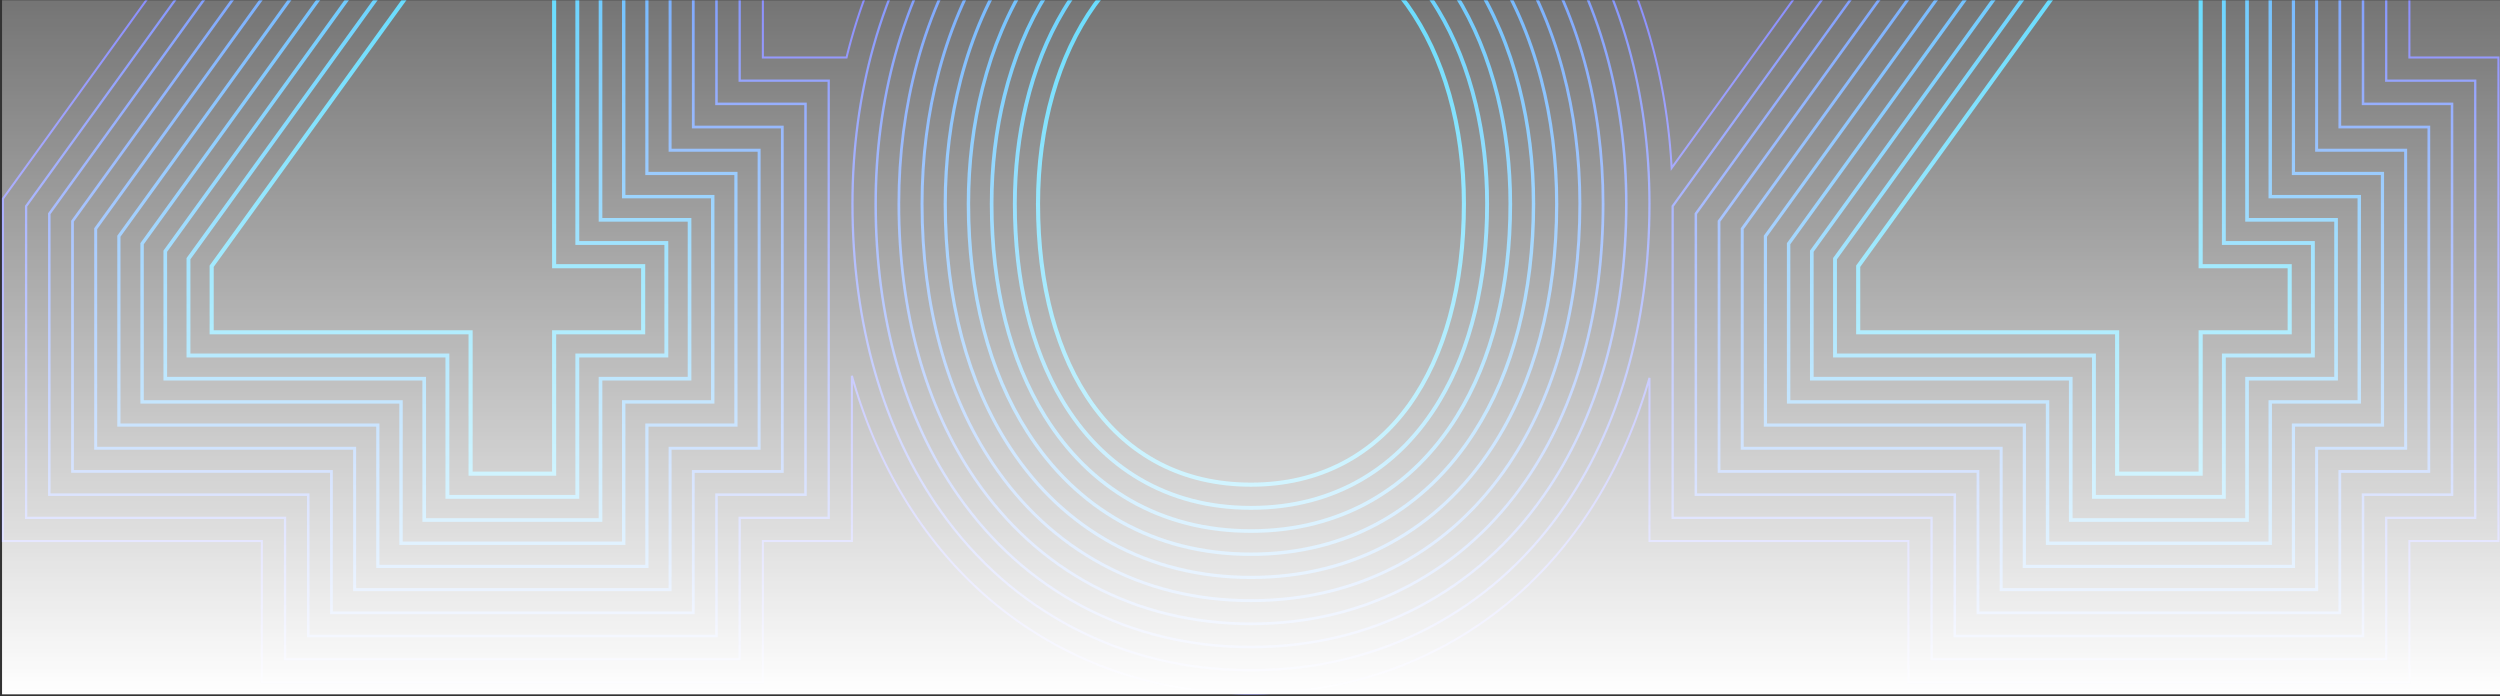 <svg width="1217" height="339" viewBox="0 0 1217 339" xmlns="http://www.w3.org/2000/svg" xmlns:xlink="http://www.w3.org/1999/xlink"><rect x="0" y="0" width="1217" height="339" fill="#333333" stroke="none"/><title>Page 1</title><defs><path id="a" d="M0 0h1296v417H0z"/><linearGradient x1="50%" y1="0%" x2="50%" y2="100%" id="c"><stop stop-color="#FFF" stop-opacity="0" offset="0%"/><stop stop-color="#FFF" offset="100%"/></linearGradient></defs><g transform="translate(-39)" fill="none" fill-rule="evenodd"><mask id="b" fill="#fff"><use xlink:href="#a"/></mask><g mask="url(#b)"><path stroke="#5068FC" stroke-width="1.111" d="M177.762 252.09H51.713V100.373L213.06-122.924h186.012V39.268h43.34v212.821h-43.34v68.81h-221.31z"/><path stroke="#4A74FC" stroke-width="1.222" d="M189.053 240.798H63.005V104.027l155.826-215.66h168.95V50.56h43.34v190.239h-43.34v68.809H189.053z"/><path stroke="#4581FC" stroke-width="1.333" d="M200.343 229.508H74.295V107.68l150.308-208.023H376.49V61.85h43.341v167.659h-43.34v68.809H200.342z"/><path stroke="#3F8DFC" stroke-width="1.444" d="M211.633 218.217H85.585V111.331l144.79-200.383H365.2V73.14h43.34v145.077H365.2v68.81H211.633z"/><path stroke="#3A9AFD" stroke-width="1.556" d="M222.924 206.926H96.876v-91.942L236.146-77.76h117.763V84.431h43.34v122.495h-43.34v68.81H222.924z"/><path stroke="#34A6FD" stroke-width="1.667" d="M234.215 195.636H108.167v-77l133.75-185.107h100.701V95.721h43.341v99.915h-43.34v68.809H234.214z"/><path stroke="#2FB3FD" stroke-width="1.778" d="M245.505 184.345H119.457V122.29l128.231-177.47h83.64v162.193h43.34v77.333h-43.34v68.81h-85.823z"/><path stroke="#29BFFD" stroke-width="1.889" d="M256.796 173.054H130.747V125.94L253.46-43.89h66.577v162.193h43.34v54.751h-43.34v68.81h-63.241z"/><path stroke="#24CCFD" stroke-width="2" d="M268.087 161.764H142.039v-32.17L259.232-32.6h49.515v162.192h43.34v32.17h-43.34v68.81h-40.66z"/><path stroke="#5068FC" stroke-width="1.111" d="M979.294 252.09H853.246V100.373l161.347-223.298h186.01V39.268h43.341v212.821h-43.34v68.81h-221.31z"/><path stroke="#4A74FC" stroke-width="1.222" d="M990.585 240.798H864.536V104.027l155.828-215.66h168.95V50.56h43.34v190.239h-43.34v68.809h-198.73z"/><path stroke="#4581FC" stroke-width="1.333" d="M1001.876 229.508H875.828V107.68l150.307-208.023h151.888V61.85h43.34v167.659h-43.34v68.809h-176.147z"/><path stroke="#3F8DFC" stroke-width="1.444" d="M1013.166 218.217H887.118V111.331l144.789-200.383h134.825V73.14h43.34v145.077h-43.34v68.81h-153.566z"/><path stroke="#3A9AFD" stroke-width="1.556" d="M1024.456 206.926H898.408v-91.942l139.27-192.745h117.764V84.431h43.34v122.495h-43.34v68.81h-130.986z"/><path stroke="#34A6FD" stroke-width="1.667" d="M1035.747 195.636H909.699v-77L1043.45-66.471h100.7V95.721h43.341v99.915h-43.34v68.809h-108.404z"/><path stroke="#2FB3FD" stroke-width="1.778" d="M1047.038 184.345H920.99V122.29l128.231-177.47h83.639v162.193h43.34v77.333h-43.34v68.81h-85.822z"/><path stroke="#29BFFD" stroke-width="1.889" d="M1058.328 173.054H932.28V125.94l122.713-169.83h66.577v162.193h43.34v54.751h-43.34v68.81h-63.242z"/><path stroke="#24CCFD" stroke-width="2" d="M1069.619 161.764H943.57v-32.17L1060.764-32.6h49.514v162.192h43.341v32.17h-43.34v68.81h-40.66zM544.31 99.21c0-75.064 38.873-137.17 103.66-137.17 64.788 0 103.66 62.106 103.66 137.17 0 79.086-36.638 136.725-103.66 136.725-67.021 0-103.66-57.64-103.66-136.725z"/><path d="M1211.894 27.977v-162.192h-203.072L852.758 81.773c-1.213-21.926-4.714-43.204-10.472-63.453-7.912-27.831-19.87-53.052-35.54-74.96-18.065-25.258-40.4-45.29-66.383-59.54-28.308-15.525-59.393-23.397-92.393-23.397s-64.085 7.872-92.394 23.397c-25.982 14.251-48.316 34.283-66.382 59.54-15.67 21.908-27.626 47.129-35.54 74.96a272.944 272.944 0 0 0-2.555 9.657h-40.737v-162.192H207.289L40.423 96.723v166.656h126.048v68.81h243.89v-68.81h43.342V182.94c7.724 27.459 19.432 52.319 34.91 73.763 18.352 25.424 41.32 45.369 68.268 59.281 27.718 14.31 58.364 21.566 91.09 21.566 32.724 0 63.371-7.255 91.088-21.565 26.947-13.913 49.916-33.858 68.267-59.282 15.291-21.182 26.903-45.699 34.63-72.76v79.436h126.047v68.81h243.89v-68.81h43.343V27.977h-43.342z" stroke="#555BFC"/><path d="M647.97-128.286c31.43 0 60.915 7.582 87.649 22.419 24.569 13.636 45.648 32.807 62.658 56.906 14.731 20.863 25.968 44.873 33.397 71.338 6.82 24.287 10.282 50.138 10.282 76.833 0 58.41-14.883 110.185-43.066 149.768-17.277 24.284-38.958 43.368-64.464 56.669-26.187 13.651-55.263 20.613-86.456 20.613-31.192 0-60.266-6.961-86.453-20.612-25.506-13.3-47.188-32.384-64.466-56.669-28.183-39.582-43.066-91.36-43.066-149.77 0-26.693 3.462-52.544 10.281-76.83 7.428-26.464 18.664-50.472 33.394-71.334 17.01-24.1 38.09-43.273 62.657-56.91 26.736-14.838 56.222-22.421 87.653-22.421z" stroke="#5068FC" stroke-width="1.111"/><path d="M647.97-116.995c29.86 0 57.742 7.292 82.904 21.439 23.154 13.023 42.978 31.332 58.935 54.275 13.792 19.817 24.309 42.616 31.253 67.715 6.368 22.995 9.603 47.482 9.603 72.776 0 55.402-13.887 104.495-40.211 142.041-16.201 23.148-36.598 41.37-60.661 54.058-24.656 12.994-52.162 19.66-81.823 19.66-29.657 0-57.161-6.665-81.816-19.656-24.066-12.687-44.463-30.912-60.666-54.058-26.325-37.546-40.212-86.641-40.212-142.045 0-25.292 3.235-49.777 9.601-72.77 6.944-25.099 17.459-47.895 31.25-67.711 15.955-22.944 35.78-41.255 58.932-54.28 25.165-14.15 53.048-21.444 82.911-21.444z" stroke="#4A74FC" stroke-width="1.222"/><path d="M647.97-105.705c28.29 0 54.57 7.004 78.16 20.462 21.74 12.41 40.309 29.857 55.21 51.641 12.855 18.773 22.65 40.36 29.111 64.093 5.913 21.704 8.924 44.826 8.924 68.719 0 52.395-12.891 98.805-37.358 134.315-15.125 22.009-34.236 39.371-56.857 51.447-23.126 12.336-49.06 18.706-77.19 18.706-28.124 0-54.056-6.369-77.18-18.701-22.624-12.075-41.736-29.438-56.864-51.446-24.468-35.51-37.36-81.923-37.36-134.321 0-23.89 3.01-47.01 8.922-68.711 6.46-23.731 16.252-45.315 29.104-64.087 14.901-21.786 33.47-39.237 55.208-51.649 23.592-13.462 49.876-20.468 78.17-20.468z" stroke="#4581FC" stroke-width="1.333"/><path d="M647.97-94.414c26.72 0 51.4 6.715 73.416 19.483 20.324 11.795 37.639 28.383 51.486 49.009 11.915 17.728 20.99 38.102 26.967 60.47 5.46 20.412 8.245 42.17 8.245 64.662 0 49.39-11.895 93.115-34.503 126.59-14.05 20.87-31.875 37.37-53.054 48.834-21.596 11.677-45.96 17.754-72.557 17.754-26.59 0-50.95-6.074-72.544-17.746-21.183-11.462-39.01-27.965-53.063-48.835-22.61-33.475-34.506-77.204-34.506-126.597 0-22.488 2.783-44.244 8.242-64.651 5.977-22.365 15.047-42.737 26.96-60.463 13.845-20.63 31.16-37.22 51.483-49.018 22.02-12.774 46.702-19.492 73.428-19.492z" stroke="#3F8DFC" stroke-width="1.444"/><path d="M647.97-83.123c25.15 0 48.228 6.425 68.672 18.505 18.909 11.182 34.97 26.907 47.761 46.375 10.977 16.683 19.33 35.846 24.824 56.848 5.009 19.12 7.566 39.514 7.566 60.605 0 46.383-10.898 87.425-31.648 118.863-12.976 19.731-29.514 35.373-49.25 46.223-20.066 11.02-42.86 16.8-67.925 16.8-25.057 0-47.846-5.777-67.908-16.79-19.741-10.849-36.283-26.49-49.261-46.223-20.753-31.44-31.653-72.486-31.653-118.873 0-21.086 2.557-41.475 7.563-60.592 5.491-20.997 13.84-40.158 24.814-56.838 12.79-19.473 28.85-35.203 47.758-46.389 20.448-12.085 43.53-18.514 68.687-18.514z" stroke="#3A9AFD" stroke-width="1.556"/><path d="M647.97-71.833c23.58 0 45.057 6.136 63.927 17.526 17.494 10.57 32.3 25.433 44.037 43.743 10.039 15.639 17.671 33.59 22.68 53.226 4.557 17.828 6.889 36.857 6.889 56.548 0 43.376-9.903 81.735-28.794 111.137-11.9 18.592-27.152 33.374-45.448 43.612-18.534 10.362-39.758 15.847-63.29 15.847-23.525 0-44.742-5.481-63.273-15.836-18.3-10.237-33.556-25.017-45.46-43.611-18.895-29.405-28.8-67.767-28.8-111.15 0-19.684 2.332-38.708 6.884-56.531 5.007-19.63 12.636-37.579 22.669-53.214 11.735-18.316 26.54-33.185 44.033-43.758 18.875-11.398 40.359-17.539 63.946-17.539z" stroke="#34A6FD" stroke-width="1.667"/><path d="M647.97-60.543c22.01 0 41.885 5.848 59.184 16.55 16.079 9.953 29.63 23.957 40.311 41.11 9.1 14.592 16.012 31.333 20.539 49.602 4.102 16.536 6.208 34.202 6.208 52.49 0 40.37-8.907 76.046-25.94 103.412-10.825 17.455-24.79 31.374-41.643 41-17.006 9.703-36.658 14.895-58.659 14.895-21.991 0-41.636-5.187-58.636-14.882-16.858-9.623-30.829-23.544-41.658-40.999-17.038-27.368-25.947-63.05-25.947-103.425 0-18.283 2.105-35.942 6.204-52.474 4.524-18.263 11.43-34.999 20.524-49.588 10.68-17.16 24.23-31.168 40.309-41.127 17.303-10.711 37.185-16.564 59.204-16.564z" stroke="#2FB3FD" stroke-width="1.778"/><path d="M647.97-49.251c20.44 0 38.713 5.557 54.44 15.57 14.663 9.34 26.96 22.482 36.587 38.476 8.162 13.548 14.352 29.078 18.395 45.98 3.648 15.245 5.53 31.546 5.53 48.435 0 37.362-7.912 70.354-23.085 95.684-9.751 16.317-22.43 29.377-37.841 38.39-15.475 9.045-33.557 13.94-54.026 13.94-20.457 0-38.53-4.89-54-13.925-15.418-9.011-28.102-22.072-37.857-38.388-15.18-25.332-23.093-58.331-23.093-95.701 0-16.881 1.88-33.174 5.525-48.414 4.039-16.896 10.224-32.42 18.378-45.964 9.625-16.002 21.92-29.15 36.585-38.498 15.73-10.022 34.011-15.585 54.462-15.585z" stroke="#29BFFD" stroke-width="1.889"/><path fill="url(#c)" d="M0 0h1216v497H0z" transform="translate(40 -159)"/></g></g></svg>